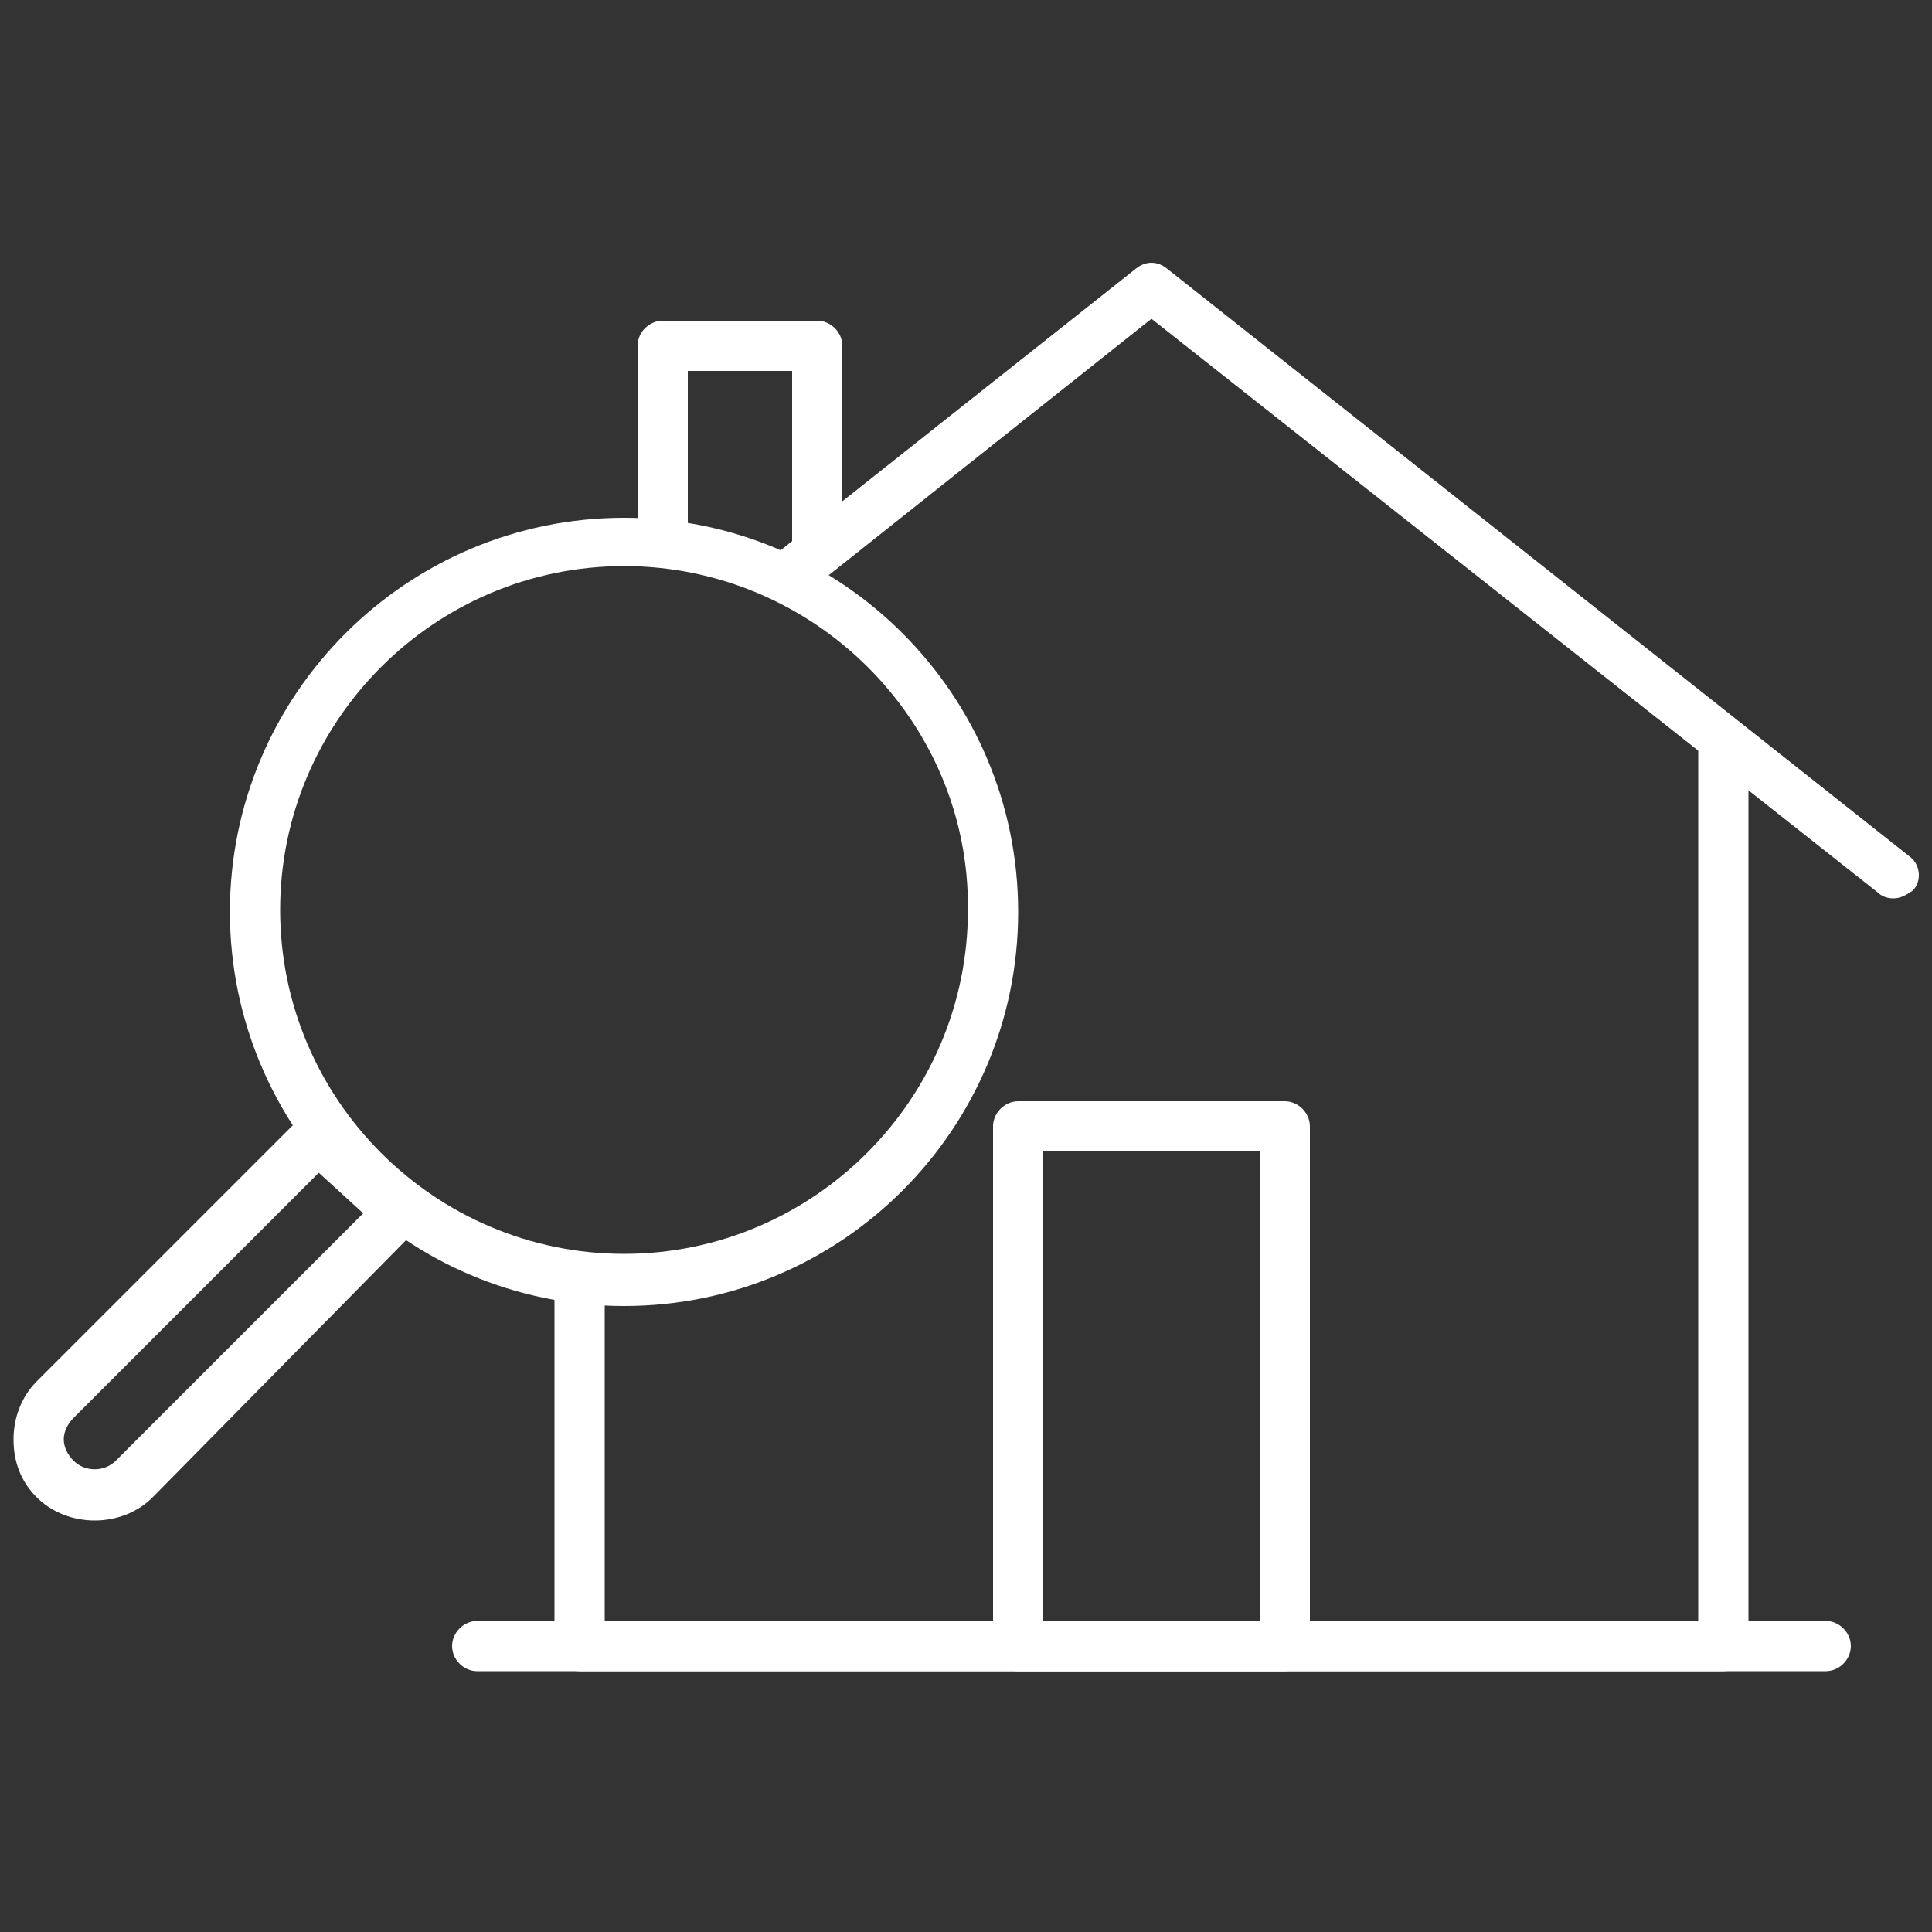 <svg version="1.1" id="レイヤー_1" xmlns="http://www.w3.org/2000/svg" x="0" y="0" width="100" height="100" xml:space="preserve"><rect width="100%" height="100%" fill="#333333" stroke="none"/><style>.st0{fill:#fff}</style><path class="st0" d="M32.3 67.6c-11.3 0-20.4-9.2-20.4-20.4 0-11.3 9.2-20.4 20.4-20.4 11.3 0 20.4 9.2 20.4 20.4s-9.1 20.4-20.4 20.4zm0-38.3c-9.8 0-17.8 8-17.8 17.8s8 17.8 17.8 17.8 17.8-8 17.8-17.8c.1-9.8-8-17.8-17.8-17.8z"/><path class="st0" d="M4.9 78.7c-1.1 0-2.2-.4-3-1.2-.8-.8-1.2-1.8-1.2-3 0-1.1.4-2.2 1.2-3l13.7-13.7c.5-.5 1.3-.5 1.8 0l4.1 4.1c.2.2.4.6.4.9 0 .3-.1.7-.4.9L7.9 77.5c-.8.8-1.9 1.2-3 1.2zm11.6-18L3.8 73.4c-.3.3-.5.7-.5 1.1 0 .4.2.8.5 1.1.6.6 1.6.6 2.2 0l12.8-12.8-2.3-2.1z"/><g><path class="st0" d="M89.2 86.5H30c-.7 0-1.3-.6-1.3-1.3V66.3c0-.7.6-1.3 1.3-1.3.7 0 1.3.6 1.3 1.3v17.6h56.6V38.6c0-.7.6-1.3 1.3-1.3.7 0 1.3.6 1.3 1.3v46.6c0 .7-.6 1.3-1.3 1.3z"/><path class="st0" d="M98 46.5c-.3 0-.6-.1-.8-.3L59.6 16.5l-18 14.3c-.6.4-1.4.4-1.8-.2-.4-.6-.3-1.4.2-1.8l18.8-14.9c.5-.4 1.1-.4 1.6 0l38.4 30.4c.6.4.7 1.3.2 1.8-.3.2-.6.4-1 .4zM94.5 86.5H24.7c-.7 0-1.3-.6-1.3-1.3 0-.7.6-1.3 1.3-1.3h69.8c.7 0 1.3.6 1.3 1.3 0 .7-.6 1.3-1.3 1.3z"/><path class="st0" d="M66.5 86.5H52.7c-.7 0-1.3-.6-1.3-1.3V58.3c0-.7.6-1.3 1.3-1.3h13.8c.7 0 1.3.6 1.3 1.3v26.9c0 .7-.6 1.3-1.3 1.3zM54 83.9h11.2V59.6H54v24.3zM42.3 29.4c-.7 0-1.3-.6-1.3-1.3v-8.9h-5.4v8.7c0 .7-.6 1.3-1.3 1.3-.7 0-1.3-.6-1.3-1.3v-10c0-.7.6-1.3 1.3-1.3h8c.7 0 1.3.6 1.3 1.3v10.2c0 .8-.6 1.3-1.3 1.3z"/></g></svg>
